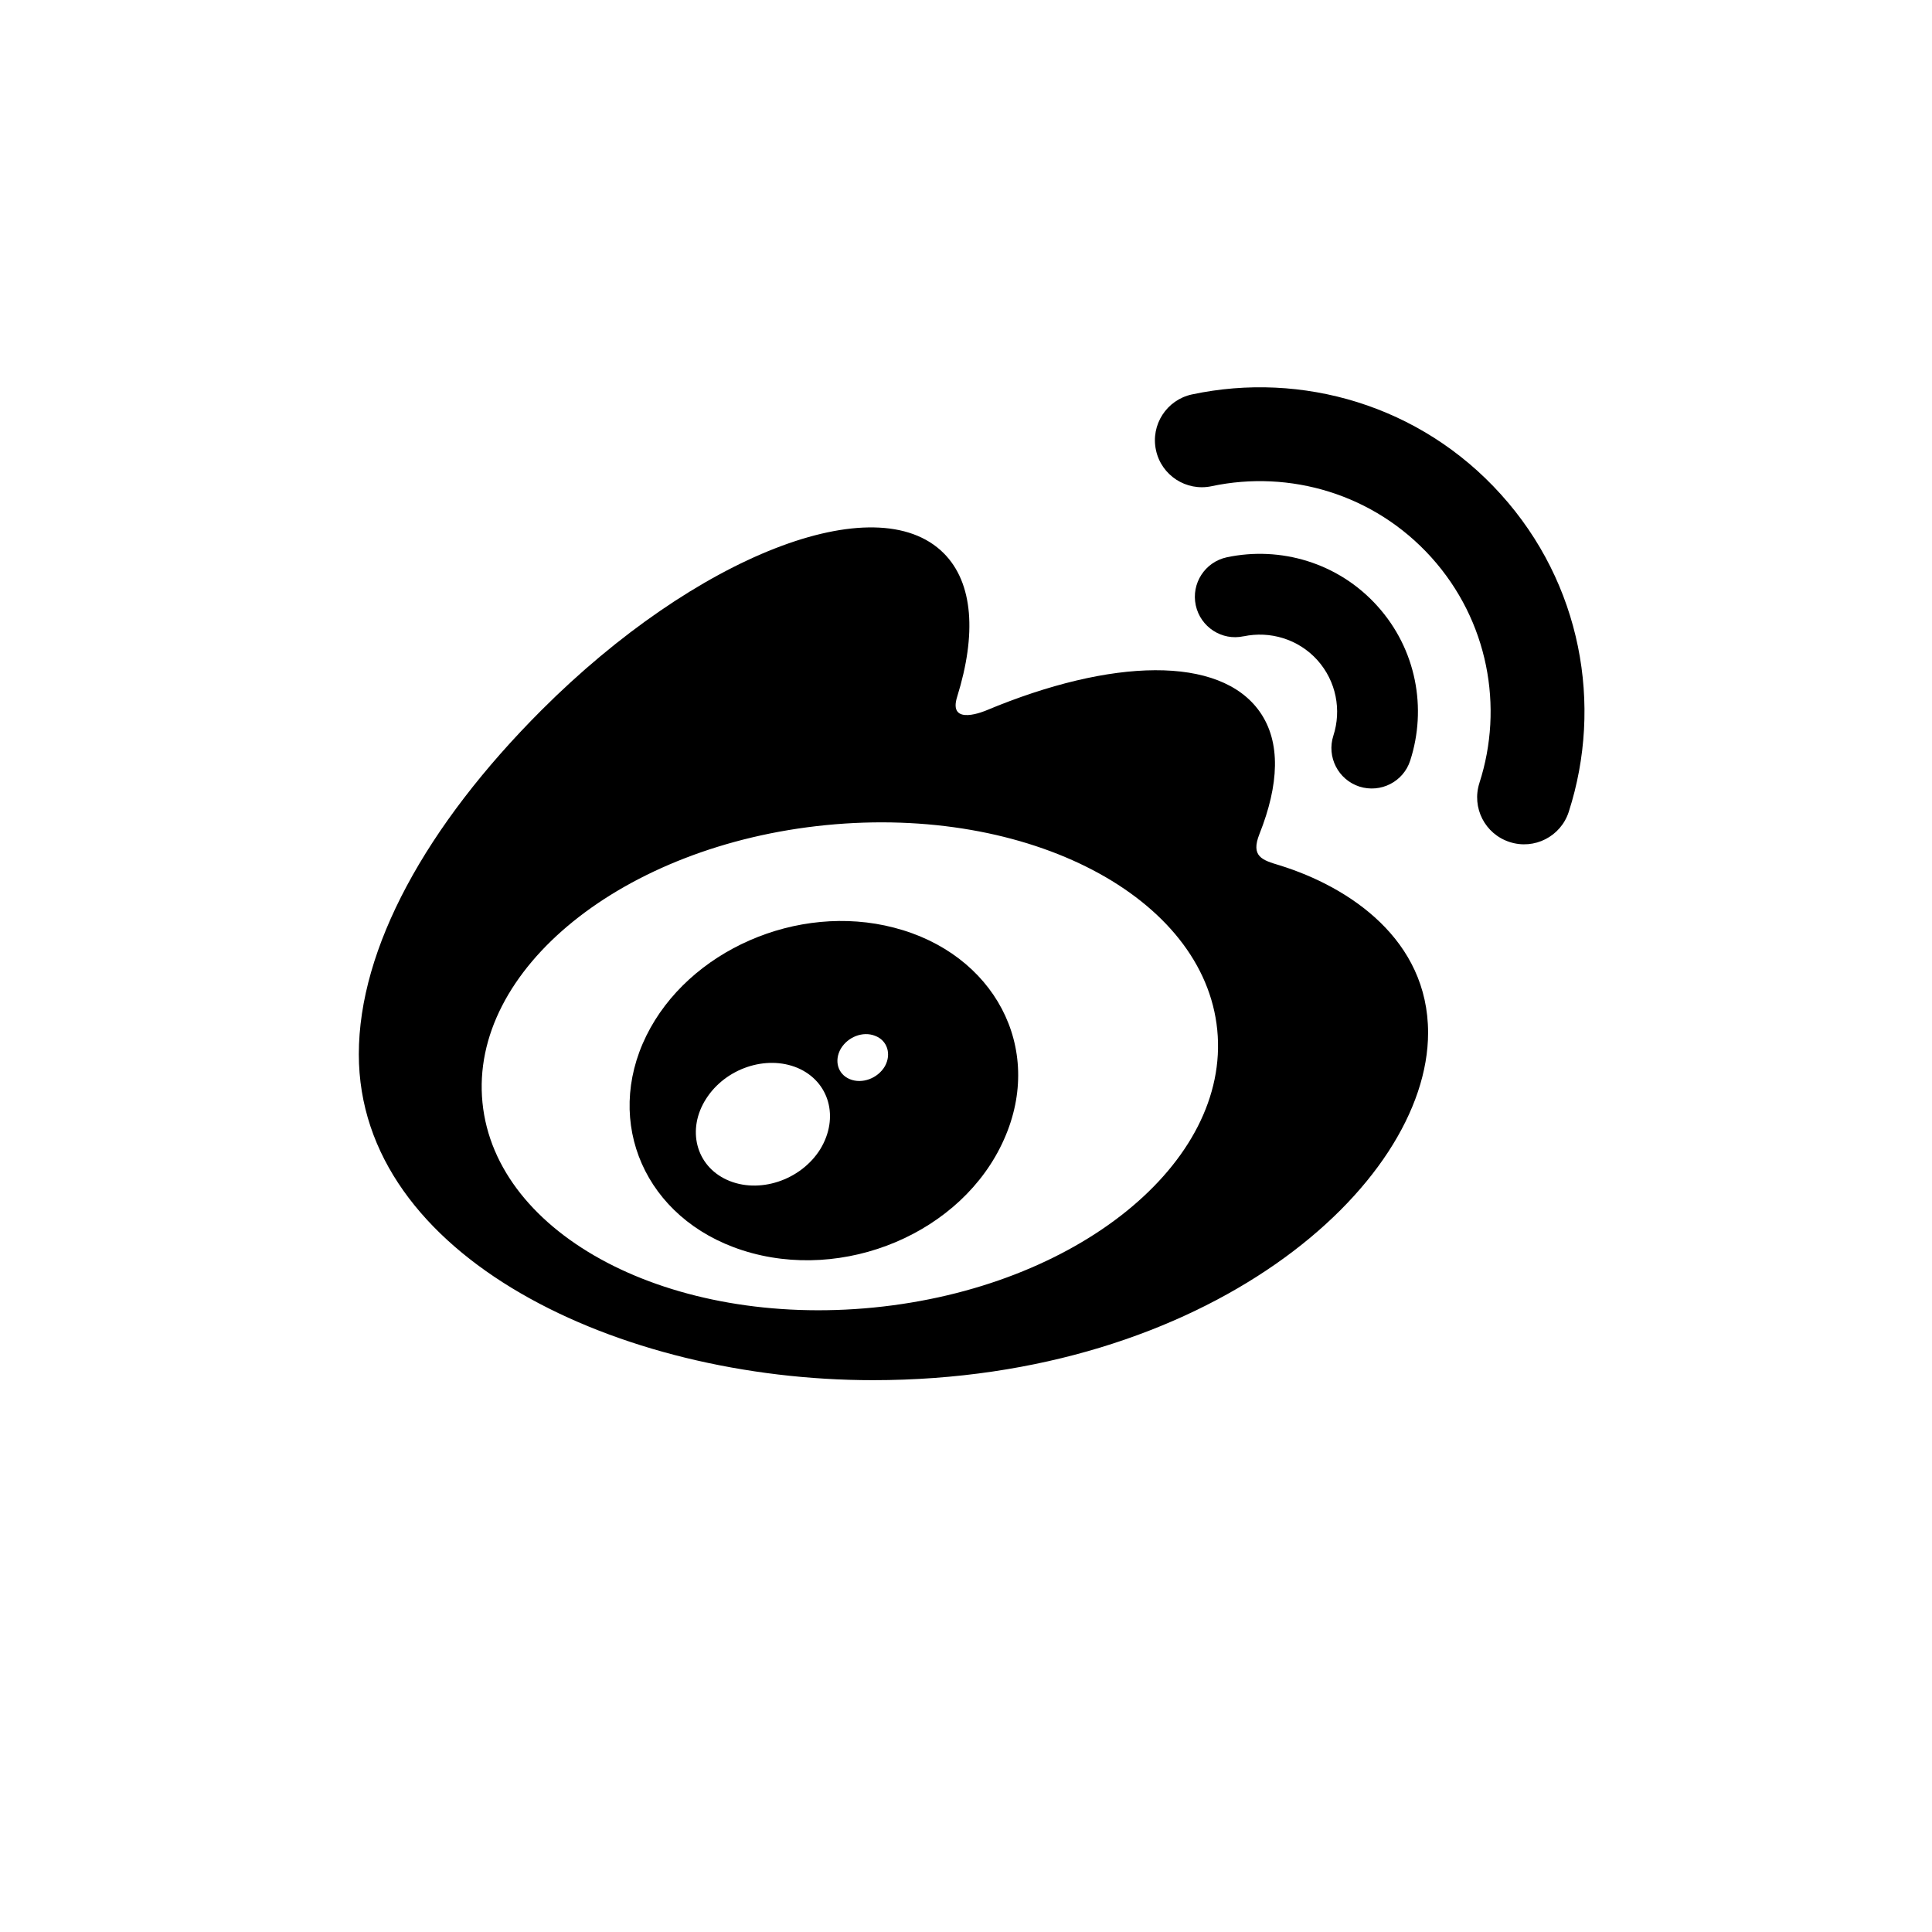 <svg xmlns="http://www.w3.org/2000/svg" width="40" height="40" viewBox="0 0 40 40">
    <title>
        webio
    </title>
    <g fill="#000000" fill-rule="evenodd" transform="translate(7 8)">
        <path d="M11.089 19.071C6.888 19.485 3.262 17.587 2.989 14.828 2.716 12.071 5.901 9.498 10.102 9.083 14.303 8.667 17.93 10.567 18.202 13.324 18.474 16.083 15.29 18.656 11.089 19.071M19.491 9.915C19.134 9.808 18.889 9.735 19.076 9.266 19.481 8.246 19.523 7.366 19.084 6.739 18.26 5.562 16.006 5.626 13.423 6.707 13.423 6.706 12.611 7.063 12.819 6.419 13.216 5.141 13.156 4.071 12.538 3.453 11.136 2.051 7.409 3.506 4.212 6.702 1.819 9.096.429 11.633.429 13.827.429 18.023 5.81 20.575 11.075 20.575 17.976 20.575 22.567 16.565 22.567 13.381 22.567 11.458 20.947 10.366 19.491 9.915M24.074 2.235C22.408.387 19.95-.317 17.68.166L17.679.166C17.155.278 16.82.795 16.933 1.319 17.044 1.843 17.561 2.178 18.086 2.066 19.7 1.723 21.447 2.225 22.632 3.537 23.816 4.85 24.137 6.64 23.63 8.209L23.63 8.21C23.465 8.721 23.744 9.268 24.256 9.433 24.766 9.599 25.314 9.319 25.479 8.809 25.479 8.809 25.479 8.807 25.48 8.806 26.191 6.597 25.742 4.081 24.074 2.235"/>
        <path d="M21.515 4.545C20.704 3.646 19.506 3.304 18.4 3.538 17.948 3.635 17.66 4.079 17.757 4.532 17.854 4.982 18.298 5.272 18.749 5.173L18.749 5.174C19.29 5.06 19.876 5.227 20.273 5.665 20.669 6.106 20.776 6.705 20.606 7.231L20.606 7.231C20.464 7.67 20.705 8.142 21.144 8.285 21.584 8.425 22.056 8.186 22.197 7.746 22.545 6.67 22.328 5.445 21.515 4.545M11.321 14.075C11.174 14.327 10.849 14.448 10.595 14.343 10.344 14.24 10.266 13.959 10.408 13.712 10.555 13.466 10.867 13.346 11.116 13.445 11.37 13.538 11.461 13.823 11.321 14.075M9.982 15.794C9.576 16.442 8.706 16.726 8.05 16.427 7.404 16.133 7.214 15.379 7.62 14.748 8.022 14.118 8.862 13.837 9.513 14.11 10.171 14.391 10.381 15.139 9.982 15.794M11.509 11.206C9.51 10.685 7.25 11.682 6.382 13.443 5.498 15.24 6.353 17.234 8.372 17.886 10.465 18.561 12.93 17.527 13.788 15.588 14.633 13.692 13.578 11.74 11.509 11.206"/>
    </g>
</svg>
